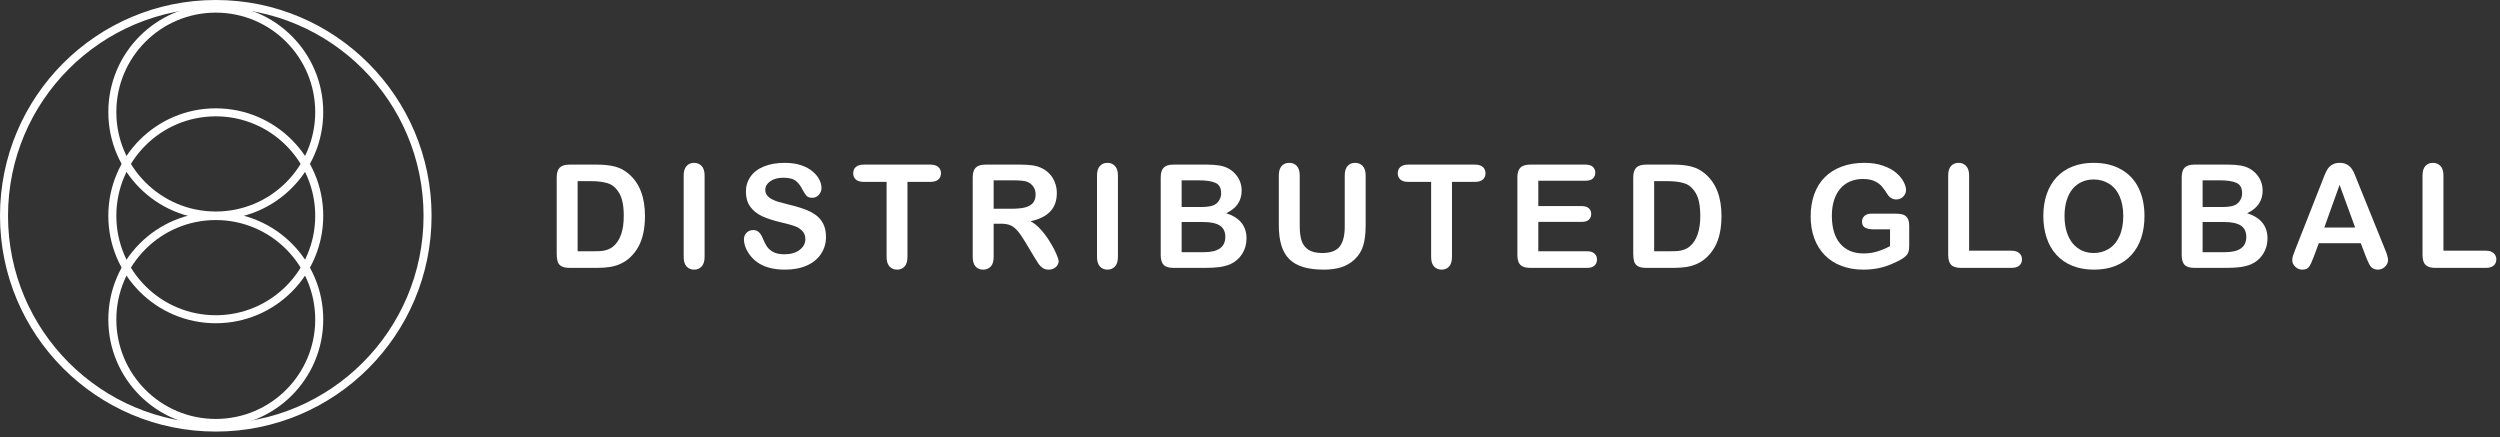 <svg width="223" height="39" viewBox="0 0 223 39" fill="none" xmlns="http://www.w3.org/2000/svg">
<rect x="0" y="0" width="223" height="39" fill="#333333" stroke="none"/>
<path fill-rule="evenodd" clip-rule="evenodd" d="M19.247 18.867C24.147 18.867 28.118 14.896 28.118 9.997C28.118 5.097 24.147 1.126 19.247 1.126C14.348 1.126 10.377 5.097 10.377 9.997C10.377 14.896 14.348 18.867 19.247 18.867ZM19.247 19.582C24.541 19.582 28.833 15.29 28.833 9.997C28.833 4.703 24.541 0.411 19.247 0.411C13.954 0.411 9.662 4.703 9.662 9.997C9.662 15.29 13.954 19.582 19.247 19.582Z" fill="white"/>
<path fill-rule="evenodd" clip-rule="evenodd" d="M19.247 28.119C24.147 28.119 28.118 24.147 28.118 19.248C28.118 14.349 24.147 10.377 19.247 10.377C14.348 10.377 10.377 14.349 10.377 19.248C10.377 24.147 14.348 28.119 19.247 28.119ZM19.247 28.833C24.541 28.833 28.833 24.542 28.833 19.248C28.833 13.954 24.541 9.663 19.247 9.663C13.954 9.663 9.662 13.954 9.662 19.248C9.662 24.542 13.954 28.833 19.247 28.833Z" fill="white"/>
<path fill-rule="evenodd" clip-rule="evenodd" d="M19.248 37.781C29.483 37.781 37.781 29.483 37.781 19.248C37.781 9.012 29.483 0.715 19.248 0.715C9.012 0.715 0.715 9.012 0.715 19.248C0.715 29.483 9.012 37.781 19.248 37.781ZM19.248 38.496C29.878 38.496 38.496 29.878 38.496 19.248C38.496 8.618 29.878 0 19.248 0C8.618 0 0 8.618 0 19.248C0 29.878 8.618 38.496 19.248 38.496Z" fill="white"/>
<path fill-rule="evenodd" clip-rule="evenodd" d="M19.247 37.37C24.147 37.37 28.118 33.398 28.118 28.499C28.118 23.6 24.147 19.628 19.247 19.628C14.348 19.628 10.377 23.6 10.377 28.499C10.377 33.398 14.348 37.37 19.247 37.37ZM19.247 38.084C24.541 38.084 28.833 33.793 28.833 28.499C28.833 23.205 24.541 18.914 19.247 18.914C13.954 18.914 9.662 23.205 9.662 28.499C9.662 33.793 13.954 38.084 19.247 38.084Z" fill="white"/>
<path d="M50.802 14.683H53.233C53.866 14.683 54.408 14.742 54.861 14.859C55.313 14.977 55.724 15.197 56.092 15.519C57.051 16.34 57.531 17.588 57.531 19.264C57.531 19.817 57.483 20.322 57.387 20.778C57.29 21.235 57.142 21.647 56.941 22.016C56.739 22.38 56.482 22.707 56.168 22.996C55.92 23.218 55.65 23.396 55.357 23.53C55.064 23.664 54.748 23.759 54.408 23.813C54.073 23.867 53.694 23.895 53.271 23.895H50.84C50.5 23.895 50.245 23.844 50.073 23.744C49.901 23.639 49.788 23.495 49.734 23.31C49.683 23.122 49.658 22.879 49.658 22.581V15.827C49.658 15.425 49.748 15.134 49.928 14.954C50.108 14.774 50.4 14.683 50.802 14.683ZM51.524 16.16V22.412H52.938C53.248 22.412 53.491 22.403 53.667 22.387C53.843 22.37 54.025 22.328 54.214 22.261C54.402 22.194 54.565 22.1 54.704 21.978C55.328 21.451 55.64 20.541 55.64 19.251C55.64 18.342 55.502 17.662 55.225 17.209C54.953 16.757 54.616 16.47 54.214 16.349C53.811 16.223 53.325 16.16 52.756 16.16H51.524Z" fill="white"/>
<path d="M60.984 22.915V15.657C60.984 15.28 61.069 14.998 61.241 14.809C61.413 14.621 61.635 14.526 61.907 14.526C62.188 14.526 62.414 14.621 62.586 14.809C62.762 14.993 62.85 15.276 62.85 15.657V22.915C62.85 23.296 62.762 23.581 62.586 23.769C62.414 23.957 62.188 24.052 61.907 24.052C61.639 24.052 61.417 23.957 61.241 23.769C61.069 23.576 60.984 23.291 60.984 22.915Z" fill="white"/>
<path d="M73.679 21.13C73.679 21.687 73.534 22.188 73.245 22.632C72.96 23.076 72.541 23.423 71.989 23.675C71.436 23.926 70.78 24.052 70.022 24.052C69.113 24.052 68.363 23.88 67.772 23.537C67.354 23.289 67.012 22.961 66.748 22.55C66.489 22.135 66.359 21.733 66.359 21.344C66.359 21.117 66.436 20.925 66.591 20.766C66.75 20.602 66.951 20.521 67.194 20.521C67.391 20.521 67.557 20.583 67.691 20.709C67.829 20.835 67.946 21.021 68.043 21.268C68.16 21.561 68.286 21.806 68.42 22.003C68.558 22.2 68.751 22.364 68.998 22.494C69.245 22.619 69.57 22.682 69.972 22.682C70.525 22.682 70.973 22.554 71.316 22.299C71.664 22.039 71.838 21.716 71.838 21.331C71.838 21.025 71.743 20.778 71.555 20.59C71.371 20.397 71.13 20.25 70.832 20.15C70.539 20.049 70.145 19.942 69.651 19.829C68.989 19.674 68.434 19.494 67.986 19.289C67.542 19.08 67.188 18.797 66.924 18.441C66.665 18.081 66.535 17.634 66.535 17.102C66.535 16.596 66.673 16.145 66.949 15.752C67.226 15.358 67.626 15.056 68.15 14.847C68.673 14.633 69.289 14.526 69.997 14.526C70.562 14.526 71.05 14.598 71.461 14.74C71.875 14.878 72.219 15.065 72.491 15.299C72.763 15.53 72.962 15.773 73.088 16.028C73.214 16.284 73.277 16.533 73.277 16.776C73.277 16.998 73.197 17.199 73.038 17.379C72.883 17.555 72.688 17.643 72.454 17.643C72.24 17.643 72.076 17.59 71.963 17.486C71.855 17.377 71.735 17.201 71.605 16.958C71.438 16.61 71.237 16.34 71.002 16.147C70.767 15.951 70.391 15.852 69.871 15.852C69.389 15.852 69 15.959 68.702 16.173C68.409 16.382 68.263 16.635 68.263 16.933C68.263 17.117 68.313 17.276 68.413 17.41C68.514 17.544 68.652 17.66 68.828 17.756C69.004 17.852 69.182 17.928 69.362 17.982C69.542 18.037 69.84 18.116 70.254 18.221C70.774 18.342 71.243 18.476 71.662 18.623C72.085 18.77 72.443 18.948 72.736 19.157C73.034 19.366 73.264 19.633 73.427 19.955C73.595 20.273 73.679 20.665 73.679 21.13Z" fill="white"/>
<path d="M82.981 16.223H80.945V22.915C80.945 23.3 80.859 23.587 80.688 23.775C80.516 23.96 80.294 24.052 80.022 24.052C79.745 24.052 79.519 23.957 79.343 23.769C79.171 23.581 79.085 23.296 79.085 22.915V16.223H77.05C76.731 16.223 76.495 16.154 76.34 16.015C76.185 15.873 76.107 15.687 76.107 15.456C76.107 15.217 76.187 15.029 76.346 14.891C76.509 14.753 76.744 14.683 77.05 14.683H82.981C83.303 14.683 83.542 14.755 83.697 14.897C83.856 15.04 83.936 15.226 83.936 15.456C83.936 15.687 83.856 15.873 83.697 16.015C83.538 16.154 83.299 16.223 82.981 16.223Z" fill="white"/>
<path d="M89.286 19.955H88.633V22.915C88.633 23.304 88.547 23.591 88.375 23.775C88.203 23.96 87.979 24.052 87.703 24.052C87.405 24.052 87.175 23.955 87.011 23.763C86.848 23.57 86.766 23.287 86.766 22.915V15.827C86.766 15.425 86.856 15.134 87.037 14.954C87.217 14.774 87.508 14.683 87.91 14.683H90.945C91.364 14.683 91.722 14.702 92.019 14.74C92.317 14.774 92.585 14.845 92.823 14.954C93.112 15.075 93.368 15.249 93.59 15.475C93.812 15.701 93.98 15.965 94.093 16.267C94.21 16.564 94.269 16.881 94.269 17.216C94.269 17.903 94.074 18.451 93.684 18.862C93.299 19.272 92.713 19.563 91.925 19.735C92.256 19.911 92.572 20.171 92.874 20.514C93.175 20.858 93.443 21.224 93.678 21.614C93.917 21.999 94.101 22.349 94.231 22.663C94.365 22.973 94.432 23.187 94.432 23.304C94.432 23.425 94.392 23.547 94.313 23.669C94.237 23.786 94.132 23.878 93.998 23.945C93.864 24.016 93.709 24.052 93.534 24.052C93.324 24.052 93.148 24.002 93.006 23.901C92.863 23.805 92.74 23.681 92.635 23.53C92.534 23.379 92.396 23.157 92.22 22.864L91.473 21.62C91.204 21.164 90.964 20.816 90.75 20.577C90.541 20.338 90.327 20.175 90.109 20.087C89.891 19.999 89.617 19.955 89.286 19.955ZM90.354 16.085H88.633V18.617H90.304C90.752 18.617 91.129 18.579 91.435 18.504C91.741 18.424 91.973 18.292 92.132 18.108C92.296 17.919 92.377 17.662 92.377 17.335C92.377 17.079 92.312 16.855 92.183 16.663C92.053 16.466 91.873 16.319 91.642 16.223C91.424 16.131 90.995 16.085 90.354 16.085Z" fill="white"/>
<path d="M97.853 22.915V15.657C97.853 15.28 97.939 14.998 98.111 14.809C98.282 14.621 98.504 14.526 98.777 14.526C99.057 14.526 99.284 14.621 99.455 14.809C99.631 14.993 99.719 15.276 99.719 15.657V22.915C99.719 23.296 99.631 23.581 99.455 23.769C99.284 23.957 99.057 24.052 98.777 24.052C98.509 24.052 98.287 23.957 98.111 23.769C97.939 23.576 97.853 23.291 97.853 22.915Z" fill="white"/>
<path d="M107.482 23.895H104.667C104.261 23.895 103.97 23.805 103.794 23.625C103.622 23.44 103.536 23.149 103.536 22.751V15.827C103.536 15.421 103.624 15.13 103.8 14.954C103.98 14.774 104.269 14.683 104.667 14.683H107.652C108.091 14.683 108.473 14.711 108.795 14.765C109.118 14.82 109.407 14.924 109.662 15.079C109.88 15.209 110.073 15.375 110.24 15.576C110.408 15.773 110.536 15.992 110.624 16.235C110.712 16.474 110.756 16.728 110.756 16.996C110.756 17.917 110.295 18.592 109.373 19.019C110.584 19.404 111.189 20.154 111.189 21.268C111.189 21.784 111.057 22.248 110.793 22.663C110.529 23.074 110.173 23.377 109.725 23.574C109.444 23.692 109.122 23.775 108.757 23.826C108.393 23.872 107.968 23.895 107.482 23.895ZM107.344 19.804H105.402V22.494H107.407C108.667 22.494 109.298 22.039 109.298 21.13C109.298 20.665 109.134 20.328 108.808 20.118C108.481 19.909 107.993 19.804 107.344 19.804ZM105.402 16.085V18.466H107.111C107.576 18.466 107.934 18.422 108.186 18.334C108.441 18.246 108.636 18.078 108.77 17.831C108.875 17.655 108.927 17.459 108.927 17.241C108.927 16.776 108.762 16.468 108.431 16.317C108.1 16.162 107.595 16.085 106.917 16.085H105.402Z" fill="white"/>
<path d="M114.07 20.087V15.657C114.07 15.28 114.154 14.998 114.321 14.809C114.493 14.621 114.717 14.526 114.993 14.526C115.283 14.526 115.511 14.621 115.678 14.809C115.85 14.998 115.936 15.28 115.936 15.657V20.188C115.936 20.703 115.993 21.134 116.106 21.482C116.223 21.825 116.428 22.093 116.721 22.286C117.015 22.475 117.425 22.569 117.953 22.569C118.682 22.569 119.197 22.376 119.499 21.991C119.8 21.601 119.951 21.013 119.951 20.225V15.657C119.951 15.276 120.035 14.993 120.202 14.809C120.37 14.621 120.594 14.526 120.875 14.526C121.155 14.526 121.381 14.621 121.553 14.809C121.729 14.993 121.817 15.276 121.817 15.657V20.087C121.817 20.808 121.746 21.409 121.603 21.89C121.465 22.372 121.201 22.795 120.812 23.16C120.477 23.47 120.087 23.696 119.643 23.838C119.199 23.98 118.68 24.052 118.085 24.052C117.377 24.052 116.767 23.976 116.256 23.826C115.745 23.671 115.329 23.434 115.006 23.116C114.684 22.793 114.447 22.383 114.296 21.884C114.145 21.381 114.07 20.782 114.07 20.087Z" fill="white"/>
<path d="M131.553 16.223H129.517V22.915C129.517 23.3 129.431 23.587 129.259 23.775C129.088 23.96 128.866 24.052 128.593 24.052C128.317 24.052 128.091 23.957 127.915 23.769C127.743 23.581 127.657 23.296 127.657 22.915V16.223H125.621C125.303 16.223 125.066 16.154 124.911 16.015C124.756 15.873 124.679 15.687 124.679 15.456C124.679 15.217 124.759 15.029 124.918 14.891C125.081 14.753 125.316 14.683 125.621 14.683H131.553C131.875 14.683 132.114 14.755 132.269 14.897C132.428 15.04 132.508 15.226 132.508 15.456C132.508 15.687 132.428 15.873 132.269 16.015C132.11 16.154 131.871 16.223 131.553 16.223Z" fill="white"/>
<path d="M141.42 16.122H137.217V18.384H141.087C141.372 18.384 141.584 18.449 141.722 18.579C141.864 18.705 141.936 18.872 141.936 19.082C141.936 19.291 141.867 19.463 141.728 19.597C141.59 19.727 141.376 19.792 141.087 19.792H137.217V22.412H141.565C141.858 22.412 142.078 22.481 142.225 22.619C142.376 22.753 142.451 22.933 142.451 23.16C142.451 23.377 142.376 23.555 142.225 23.694C142.078 23.828 141.858 23.895 141.565 23.895H136.494C136.088 23.895 135.795 23.805 135.615 23.625C135.439 23.444 135.351 23.153 135.351 22.751V15.827C135.351 15.559 135.391 15.341 135.47 15.174C135.55 15.002 135.673 14.878 135.841 14.803C136.013 14.723 136.231 14.683 136.494 14.683H141.42C141.718 14.683 141.938 14.751 142.08 14.884C142.227 15.014 142.3 15.186 142.3 15.4C142.3 15.618 142.227 15.793 142.08 15.928C141.938 16.057 141.718 16.122 141.42 16.122Z" fill="white"/>
<path d="M146.827 14.683H149.259C149.891 14.683 150.434 14.742 150.886 14.859C151.338 14.977 151.749 15.197 152.118 15.519C153.077 16.34 153.556 17.588 153.556 19.264C153.556 19.817 153.508 20.322 153.412 20.778C153.316 21.235 153.167 21.647 152.966 22.016C152.765 22.38 152.507 22.707 152.193 22.996C151.946 23.218 151.676 23.396 151.382 23.53C151.089 23.664 150.773 23.759 150.434 23.813C150.099 23.867 149.719 23.895 149.296 23.895H146.865C146.525 23.895 146.27 23.844 146.098 23.744C145.926 23.639 145.813 23.495 145.759 23.31C145.709 23.122 145.684 22.879 145.684 22.581V15.827C145.684 15.425 145.774 15.134 145.954 14.954C146.134 14.774 146.425 14.683 146.827 14.683ZM147.55 16.16V22.412H148.963C149.273 22.412 149.516 22.403 149.692 22.387C149.868 22.37 150.05 22.328 150.239 22.261C150.427 22.194 150.591 22.1 150.729 21.978C151.353 21.451 151.665 20.541 151.665 19.251C151.665 18.342 151.527 17.662 151.25 17.209C150.978 16.757 150.641 16.47 150.239 16.349C149.837 16.223 149.351 16.16 148.781 16.16H147.55Z" fill="white"/>
<path d="M170.301 20.15V21.915C170.301 22.15 170.278 22.338 170.232 22.481C170.186 22.619 170.1 22.745 169.974 22.858C169.853 22.971 169.696 23.08 169.503 23.185C168.946 23.486 168.41 23.706 167.894 23.844C167.379 23.983 166.818 24.052 166.211 24.052C165.503 24.052 164.858 23.943 164.275 23.725C163.693 23.507 163.197 23.191 162.786 22.776C162.376 22.362 162.059 21.859 161.837 21.268C161.62 20.678 161.511 20.018 161.511 19.289C161.511 18.573 161.618 17.917 161.831 17.322C162.045 16.728 162.359 16.223 162.774 15.808C163.188 15.393 163.693 15.077 164.288 14.859C164.883 14.637 165.557 14.526 166.311 14.526C166.931 14.526 167.48 14.61 167.957 14.778C168.435 14.941 168.822 15.148 169.12 15.4C169.417 15.651 169.641 15.917 169.792 16.198C169.943 16.478 170.018 16.728 170.018 16.945C170.018 17.18 169.93 17.381 169.754 17.549C169.583 17.712 169.375 17.794 169.132 17.794C168.998 17.794 168.868 17.762 168.743 17.699C168.621 17.637 168.519 17.549 168.435 17.436C168.204 17.075 168.01 16.803 167.851 16.619C167.691 16.434 167.476 16.279 167.203 16.154C166.935 16.028 166.592 15.965 166.173 15.965C165.741 15.965 165.356 16.041 165.017 16.191C164.677 16.338 164.386 16.554 164.143 16.839C163.905 17.119 163.72 17.465 163.59 17.875C163.465 18.286 163.402 18.74 163.402 19.239C163.402 20.32 163.649 21.151 164.143 21.733C164.642 22.316 165.335 22.607 166.223 22.607C166.655 22.607 167.059 22.55 167.436 22.437C167.817 22.324 168.202 22.163 168.592 21.953V20.458H167.147C166.799 20.458 166.535 20.405 166.355 20.301C166.179 20.196 166.091 20.018 166.091 19.767C166.091 19.561 166.165 19.392 166.311 19.258C166.462 19.124 166.665 19.057 166.921 19.057H169.038C169.298 19.057 169.518 19.08 169.698 19.126C169.878 19.172 170.022 19.274 170.131 19.434C170.244 19.593 170.301 19.831 170.301 20.15Z" fill="white"/>
<path d="M175.645 15.657V22.362H179.427C179.729 22.362 179.959 22.435 180.118 22.581C180.282 22.728 180.363 22.912 180.363 23.134C180.363 23.361 180.284 23.545 180.125 23.687C179.965 23.826 179.733 23.895 179.427 23.895H174.922C174.516 23.895 174.223 23.805 174.042 23.625C173.867 23.444 173.779 23.153 173.779 22.751V15.657C173.779 15.28 173.862 14.998 174.03 14.809C174.202 14.621 174.426 14.526 174.702 14.526C174.983 14.526 175.209 14.621 175.381 14.809C175.557 14.993 175.645 15.276 175.645 15.657Z" fill="white"/>
<path d="M186.744 14.526C187.699 14.526 188.518 14.721 189.201 15.111C189.888 15.496 190.407 16.047 190.759 16.763C191.111 17.475 191.287 18.313 191.287 19.276C191.287 19.989 191.19 20.636 190.998 21.218C190.805 21.8 190.516 22.305 190.131 22.732C189.745 23.16 189.272 23.486 188.711 23.712C188.149 23.939 187.506 24.052 186.782 24.052C186.061 24.052 185.416 23.936 184.846 23.706C184.277 23.472 183.801 23.143 183.42 22.72C183.039 22.297 182.75 21.788 182.553 21.193C182.36 20.598 182.264 19.955 182.264 19.264C182.264 18.556 182.365 17.907 182.566 17.316C182.771 16.726 183.066 16.223 183.452 15.808C183.837 15.393 184.306 15.077 184.859 14.859C185.412 14.637 186.04 14.526 186.744 14.526ZM189.395 19.264C189.395 18.59 189.287 18.005 189.069 17.511C188.851 17.017 188.539 16.644 188.133 16.392C187.73 16.137 187.268 16.009 186.744 16.009C186.371 16.009 186.026 16.08 185.707 16.223C185.393 16.361 185.121 16.564 184.89 16.832C184.664 17.1 184.484 17.444 184.35 17.863C184.22 18.277 184.155 18.744 184.155 19.264C184.155 19.788 184.22 20.261 184.35 20.684C184.484 21.107 184.67 21.459 184.909 21.739C185.152 22.016 185.429 22.223 185.739 22.362C186.053 22.5 186.396 22.569 186.769 22.569C187.247 22.569 187.684 22.45 188.082 22.211C188.484 21.972 188.803 21.603 189.037 21.105C189.276 20.606 189.395 19.993 189.395 19.264Z" fill="white"/>
<path d="M198.553 23.895H195.738C195.332 23.895 195.041 23.805 194.865 23.625C194.693 23.44 194.607 23.149 194.607 22.751V15.827C194.607 15.421 194.695 15.13 194.871 14.954C195.051 14.774 195.34 14.683 195.738 14.683H198.723C199.163 14.683 199.544 14.711 199.866 14.765C200.189 14.82 200.478 14.924 200.733 15.079C200.951 15.209 201.144 15.375 201.311 15.576C201.479 15.773 201.607 15.992 201.695 16.235C201.783 16.474 201.827 16.728 201.827 16.996C201.827 17.917 201.366 18.592 200.444 19.019C201.655 19.404 202.26 20.154 202.26 21.268C202.26 21.784 202.128 22.248 201.864 22.663C201.6 23.074 201.244 23.377 200.796 23.574C200.516 23.692 200.193 23.775 199.829 23.826C199.464 23.872 199.039 23.895 198.553 23.895ZM198.415 19.804H196.473V22.494H198.478C199.739 22.494 200.369 22.039 200.369 21.13C200.369 20.665 200.206 20.328 199.879 20.118C199.552 19.909 199.064 19.804 198.415 19.804ZM196.473 16.085V18.466H198.182C198.647 18.466 199.006 18.422 199.257 18.334C199.512 18.246 199.707 18.078 199.841 17.831C199.946 17.655 199.998 17.459 199.998 17.241C199.998 16.776 199.833 16.468 199.502 16.317C199.171 16.162 198.666 16.085 197.988 16.085H196.473Z" fill="white"/>
<path d="M211.022 22.852L210.582 21.695H206.837L206.398 22.877C206.226 23.337 206.079 23.65 205.958 23.813C205.836 23.972 205.637 24.052 205.361 24.052C205.126 24.052 204.919 23.966 204.739 23.794C204.559 23.622 204.469 23.428 204.469 23.21C204.469 23.084 204.49 22.954 204.531 22.82C204.573 22.686 204.642 22.5 204.739 22.261L207.095 16.279C207.162 16.108 207.242 15.902 207.334 15.664C207.43 15.421 207.531 15.22 207.635 15.06C207.744 14.901 207.885 14.774 208.056 14.677C208.232 14.577 208.448 14.526 208.704 14.526C208.963 14.526 209.179 14.577 209.351 14.677C209.527 14.774 209.667 14.899 209.772 15.054C209.881 15.209 209.971 15.377 210.042 15.557C210.117 15.733 210.212 15.969 210.325 16.267L212.731 22.211C212.92 22.663 213.014 22.992 213.014 23.197C213.014 23.411 212.924 23.608 212.744 23.788C212.568 23.964 212.354 24.052 212.103 24.052C211.956 24.052 211.831 24.024 211.726 23.97C211.621 23.92 211.533 23.851 211.462 23.763C211.391 23.671 211.313 23.532 211.229 23.348C211.15 23.16 211.081 22.994 211.022 22.852ZM207.328 20.294H210.08L208.691 16.493L207.328 20.294Z" fill="white"/>
<path d="M217.955 15.657V22.362H221.738C222.04 22.362 222.27 22.435 222.429 22.581C222.592 22.728 222.674 22.912 222.674 23.134C222.674 23.361 222.595 23.545 222.435 23.687C222.276 23.826 222.044 23.895 221.738 23.895H217.233C216.827 23.895 216.533 23.805 216.353 23.625C216.177 23.444 216.089 23.153 216.089 22.751V15.657C216.089 15.28 216.173 14.998 216.341 14.809C216.512 14.621 216.737 14.526 217.013 14.526C217.294 14.526 217.52 14.621 217.692 14.809C217.868 14.993 217.955 15.276 217.955 15.657Z" fill="white"/>
</svg>
